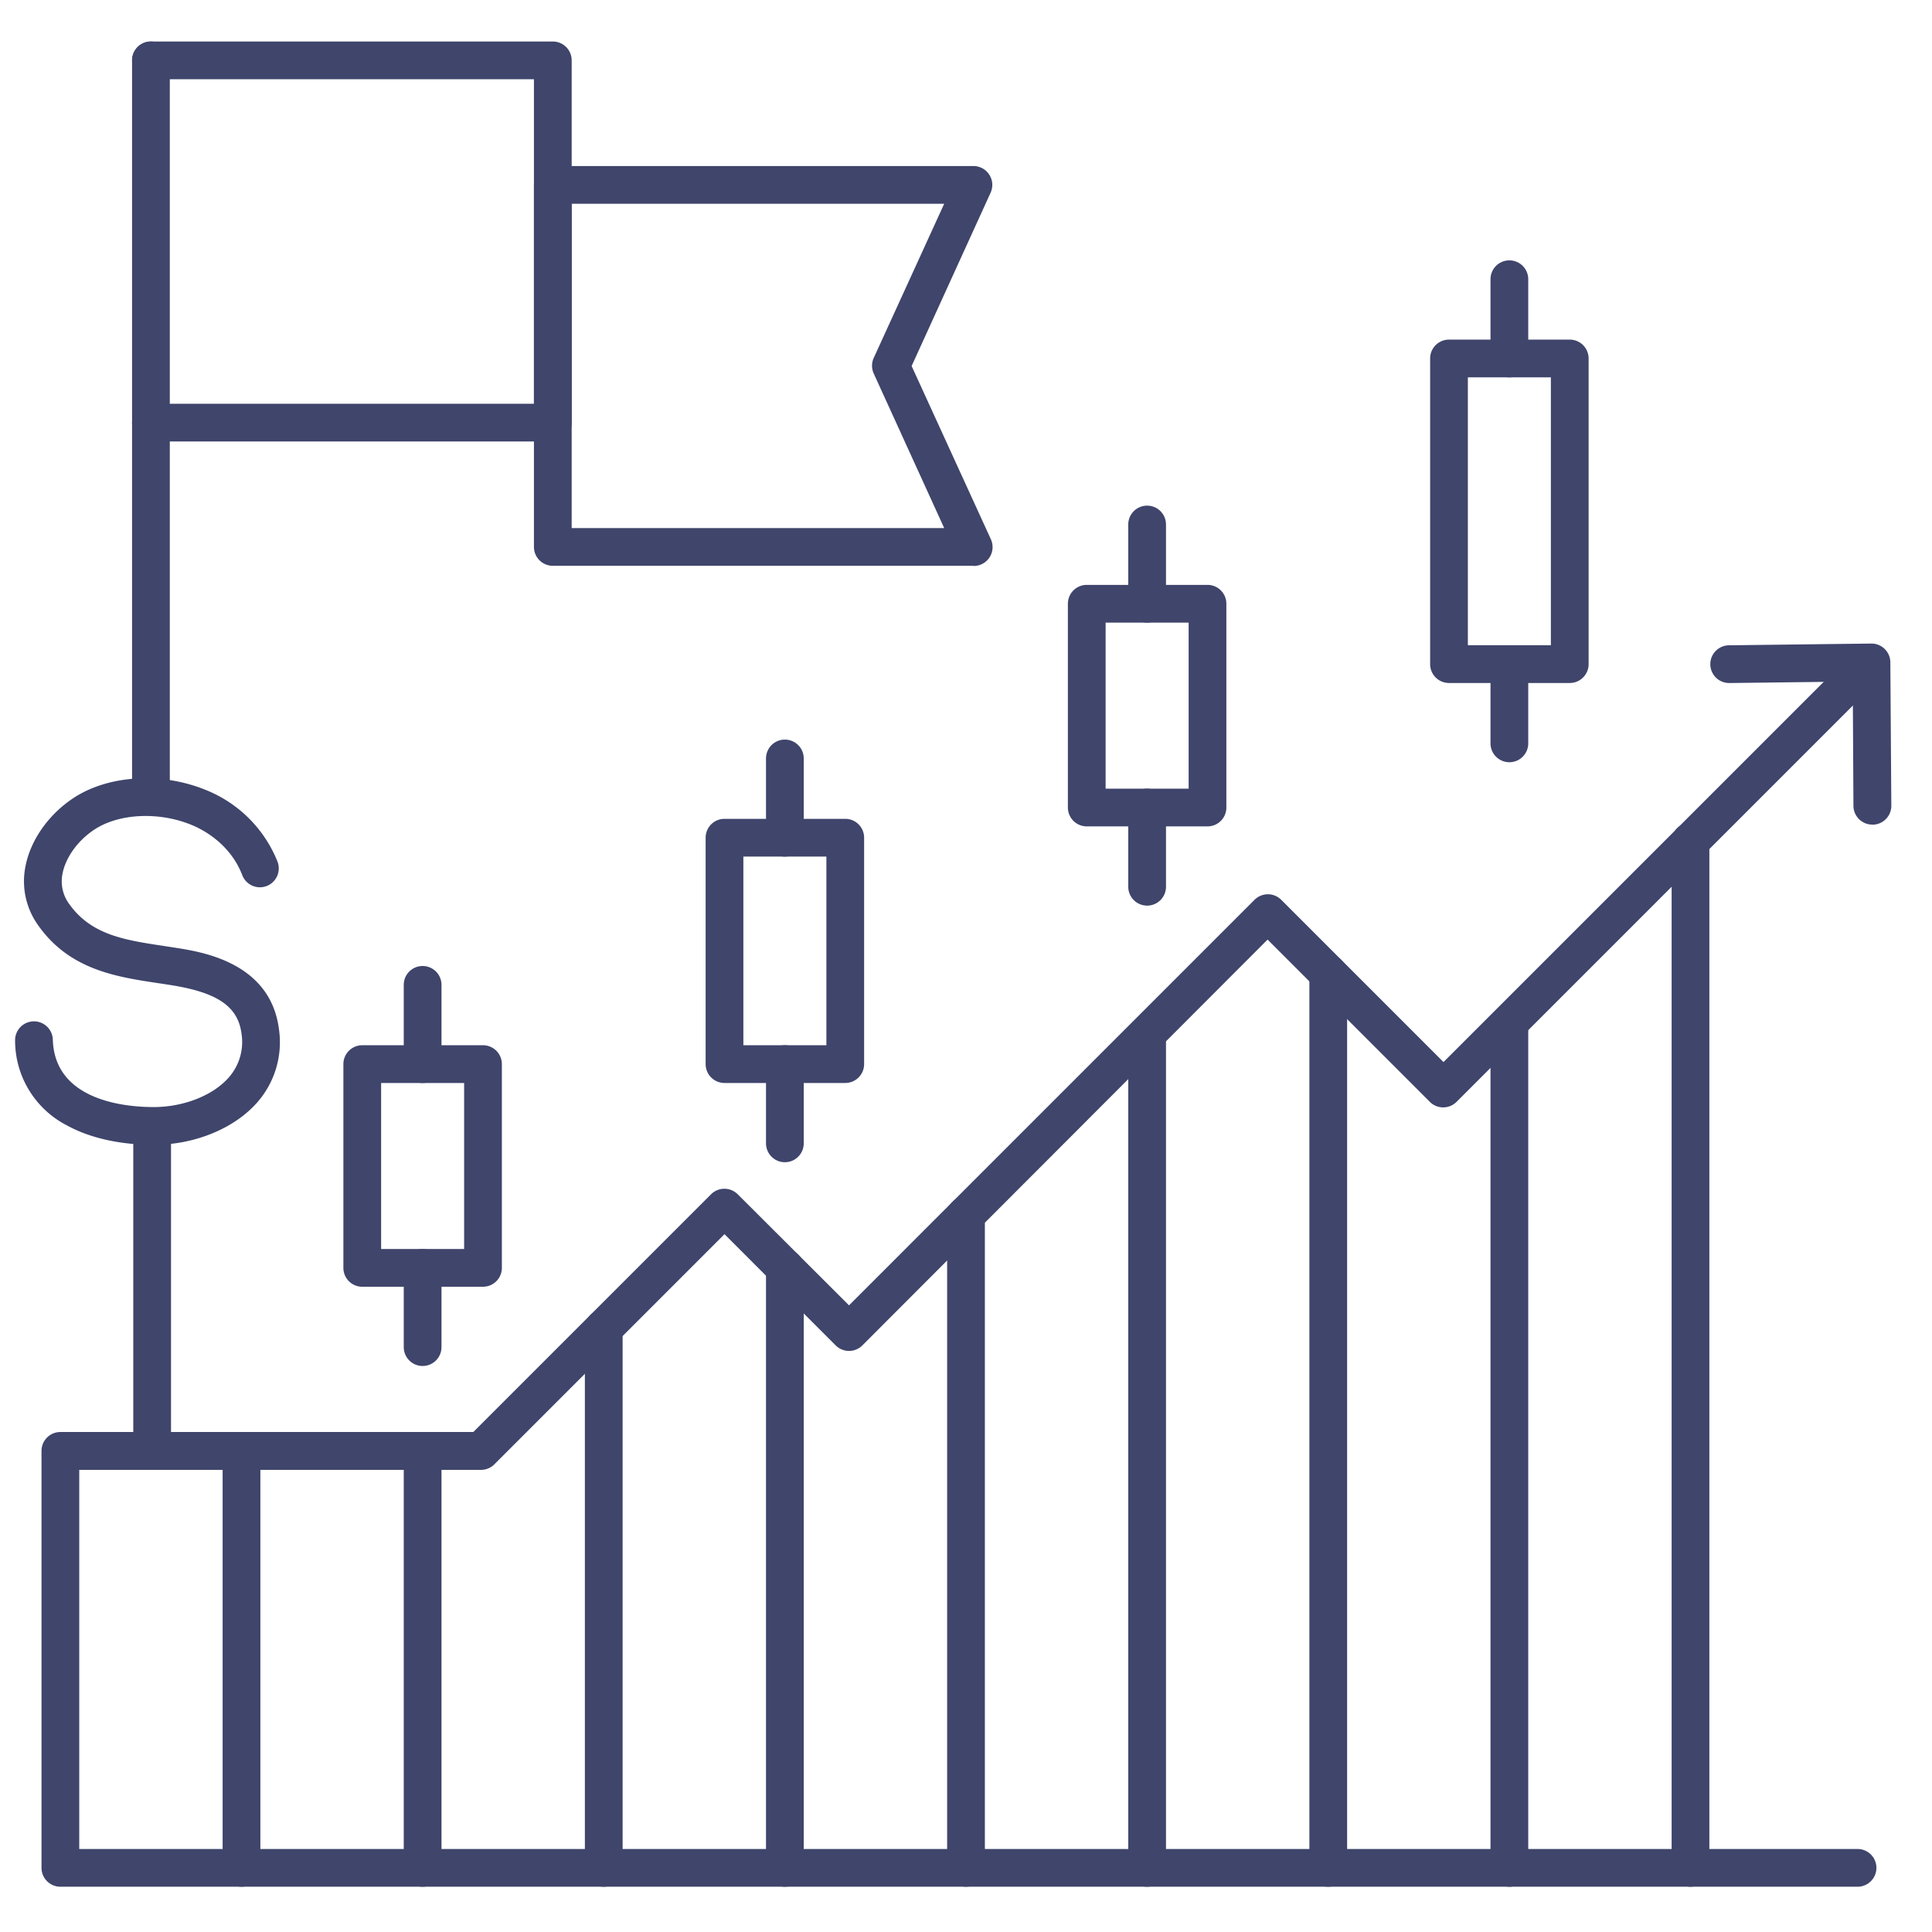 <?xml version="1.0" ?><svg id="Lines" viewBox="0 0 512 512" xmlns="http://www.w3.org/2000/svg"><defs><style>.cls-1{fill:#3f456b;}</style></defs><title/><path class="cls-1" d="M492.27,500H16a5,5,0,0,1-5-5V384.5a5,5,0,0,1,5-5H125.43l63-63a5,5,0,0,1,7.08,0L225,345.93,332.46,238.46a5,5,0,0,1,7.08,0l43,43L492,172A5,5,0,0,1,499,179L386,292a5,5,0,0,1-7.08,0l-43-43L228.54,356.54a5,5,0,0,1-7.08,0L192,327.07l-61,61a5,5,0,0,1-3.54,1.46H21V490H492.27a5,5,0,0,1,0,10Z"/><path class="cls-1" d="M40.57,303.39c-5.35,0-14.76-.73-22.78-5.12A25.29,25.29,0,0,1,4,275.82a5,5,0,1,1,10-.3c.5,16.9,20.91,17.93,27.17,17.86,7.78-.1,15.43-3.19,19.49-7.88A14.19,14.19,0,0,0,64,273.91c-.93-7.11-6.25-10.82-18.35-12.79-1.28-.21-2.56-.4-3.84-.59-11-1.66-23.37-3.53-31.67-15.28A20,20,0,0,1,6.71,229.8c1.26-6.9,5.91-13.67,12.45-18.11,9.26-6.28,23.5-7.22,35.43-2.32a34.06,34.06,0,0,1,18.89,18.82,5,5,0,1,1-9.31,3.64c-3.25-8.3-10.44-12-13.38-13.21C42,215,31.28,215.56,24.78,220c-4.3,2.92-7.45,7.37-8.23,11.62a10.09,10.09,0,0,0,1.75,7.89c5.85,8.27,14.73,9.61,25,11.16l3.95.61c6.67,1.09,24.38,4,26.66,21.36a24.16,24.16,0,0,1-5.68,19.44C62.3,298.9,52,303.24,41.32,303.38Z"/><path class="cls-1" d="M40.32,388a5,5,0,0,1-5-5V298.79a5,5,0,0,1,10,0V383A5,5,0,0,1,40.32,388Z"/><path class="cls-1" d="M496.18,218.53a5,5,0,0,1-5-5L491,180.61l-32.66.4h-.06a5,5,0,0,1-.06-10l37.68-.46a5,5,0,0,1,5.06,5l.26,38a5,5,0,0,1-5,5Z"/><path class="cls-1" d="M448,500a5,5,0,0,1-5-5V223a5,5,0,0,1,10,0V495A5,5,0,0,1,448,500Z"/><path class="cls-1" d="M400,500a5,5,0,0,1-5-5V272a5,5,0,0,1,10,0V495A5,5,0,0,1,400,500Z"/><path class="cls-1" d="M352,500a5,5,0,0,1-5-5V258a5,5,0,0,1,10,0V495A5,5,0,0,1,352,500Z"/><path class="cls-1" d="M304,500a5,5,0,0,1-5-5V275a5,5,0,0,1,10,0V495A5,5,0,0,1,304,500Z"/><path class="cls-1" d="M256,500a5,5,0,0,1-5-5V322a5,5,0,0,1,10,0V495A5,5,0,0,1,256,500Z"/><path class="cls-1" d="M208,500a5,5,0,0,1-5-5V336a5,5,0,0,1,10,0V495A5,5,0,0,1,208,500Z"/><path class="cls-1" d="M160,500a5,5,0,0,1-5-5V352a5,5,0,0,1,10,0V495A5,5,0,0,1,160,500Z"/><path class="cls-1" d="M112,500a5,5,0,0,1-5-5V386a5,5,0,0,1,10,0V495A5,5,0,0,1,112,500Z"/><path class="cls-1" d="M64,500a5,5,0,0,1-5-5V386a5,5,0,0,1,10,0V495A5,5,0,0,1,64,500Z"/><path class="cls-1" d="M40,216a5,5,0,0,1-5-5V16a5,5,0,0,1,10,0V211A5,5,0,0,1,40,216Z"/><path class="cls-1" d="M146.5,117H40a5,5,0,0,1,0-10H141.5V21H40a5,5,0,0,1,0-10H146.5a5,5,0,0,1,5,5v96A5,5,0,0,1,146.5,117Z"/><path class="cls-1" d="M258,149.94H146.5a5,5,0,0,1-5-5V49a5,5,0,0,1,5-5H258A5,5,0,0,1,262.55,51L241.59,97l21,45.91a5,5,0,0,1-4.55,7.08Zm-106.5-10h98.72L231.55,99a5,5,0,0,1,0-4.15L250.22,54H151.5Z"/><path class="cls-1" d="M416,181H384a5,5,0,0,1-5-5V95a5,5,0,0,1,5-5h32a5,5,0,0,1,5,5v81A5,5,0,0,1,416,181Zm-27-10h22V100H389Z"/><path class="cls-1" d="M400,100a5,5,0,0,1-5-5V74a5,5,0,0,1,10,0V95A5,5,0,0,1,400,100Z"/><path class="cls-1" d="M400,202a5,5,0,0,1-5-5V176a5,5,0,0,1,10,0v21A5,5,0,0,1,400,202Z"/><path class="cls-1" d="M224,287H192a5,5,0,0,1-5-5V222a5,5,0,0,1,5-5h32a5,5,0,0,1,5,5v60A5,5,0,0,1,224,287Zm-27-10h22V227H197Z"/><path class="cls-1" d="M208,227a5,5,0,0,1-5-5V201a5,5,0,0,1,10,0v21A5,5,0,0,1,208,227Z"/><path class="cls-1" d="M208,308a5,5,0,0,1-5-5V282a5,5,0,0,1,10,0v21A5,5,0,0,1,208,308Z"/><path class="cls-1" d="M320,219H288a5,5,0,0,1-5-5V160a5,5,0,0,1,5-5h32a5,5,0,0,1,5,5v54A5,5,0,0,1,320,219Zm-27-10h22V165H293Z"/><path class="cls-1" d="M304,165a5,5,0,0,1-5-5V139a5,5,0,0,1,10,0v21A5,5,0,0,1,304,165Z"/><path class="cls-1" d="M304,240a5,5,0,0,1-5-5V214a5,5,0,0,1,10,0v21A5,5,0,0,1,304,240Z"/><path class="cls-1" d="M128,341H96a5,5,0,0,1-5-5V282a5,5,0,0,1,5-5h32a5,5,0,0,1,5,5v54A5,5,0,0,1,128,341Zm-27-10h22V287H101Z"/><path class="cls-1" d="M112,287a5,5,0,0,1-5-5V261a5,5,0,0,1,10,0v21A5,5,0,0,1,112,287Z"/><path class="cls-1" d="M112,362a5,5,0,0,1-5-5V336a5,5,0,0,1,10,0v21A5,5,0,0,1,112,362Z"/></svg>